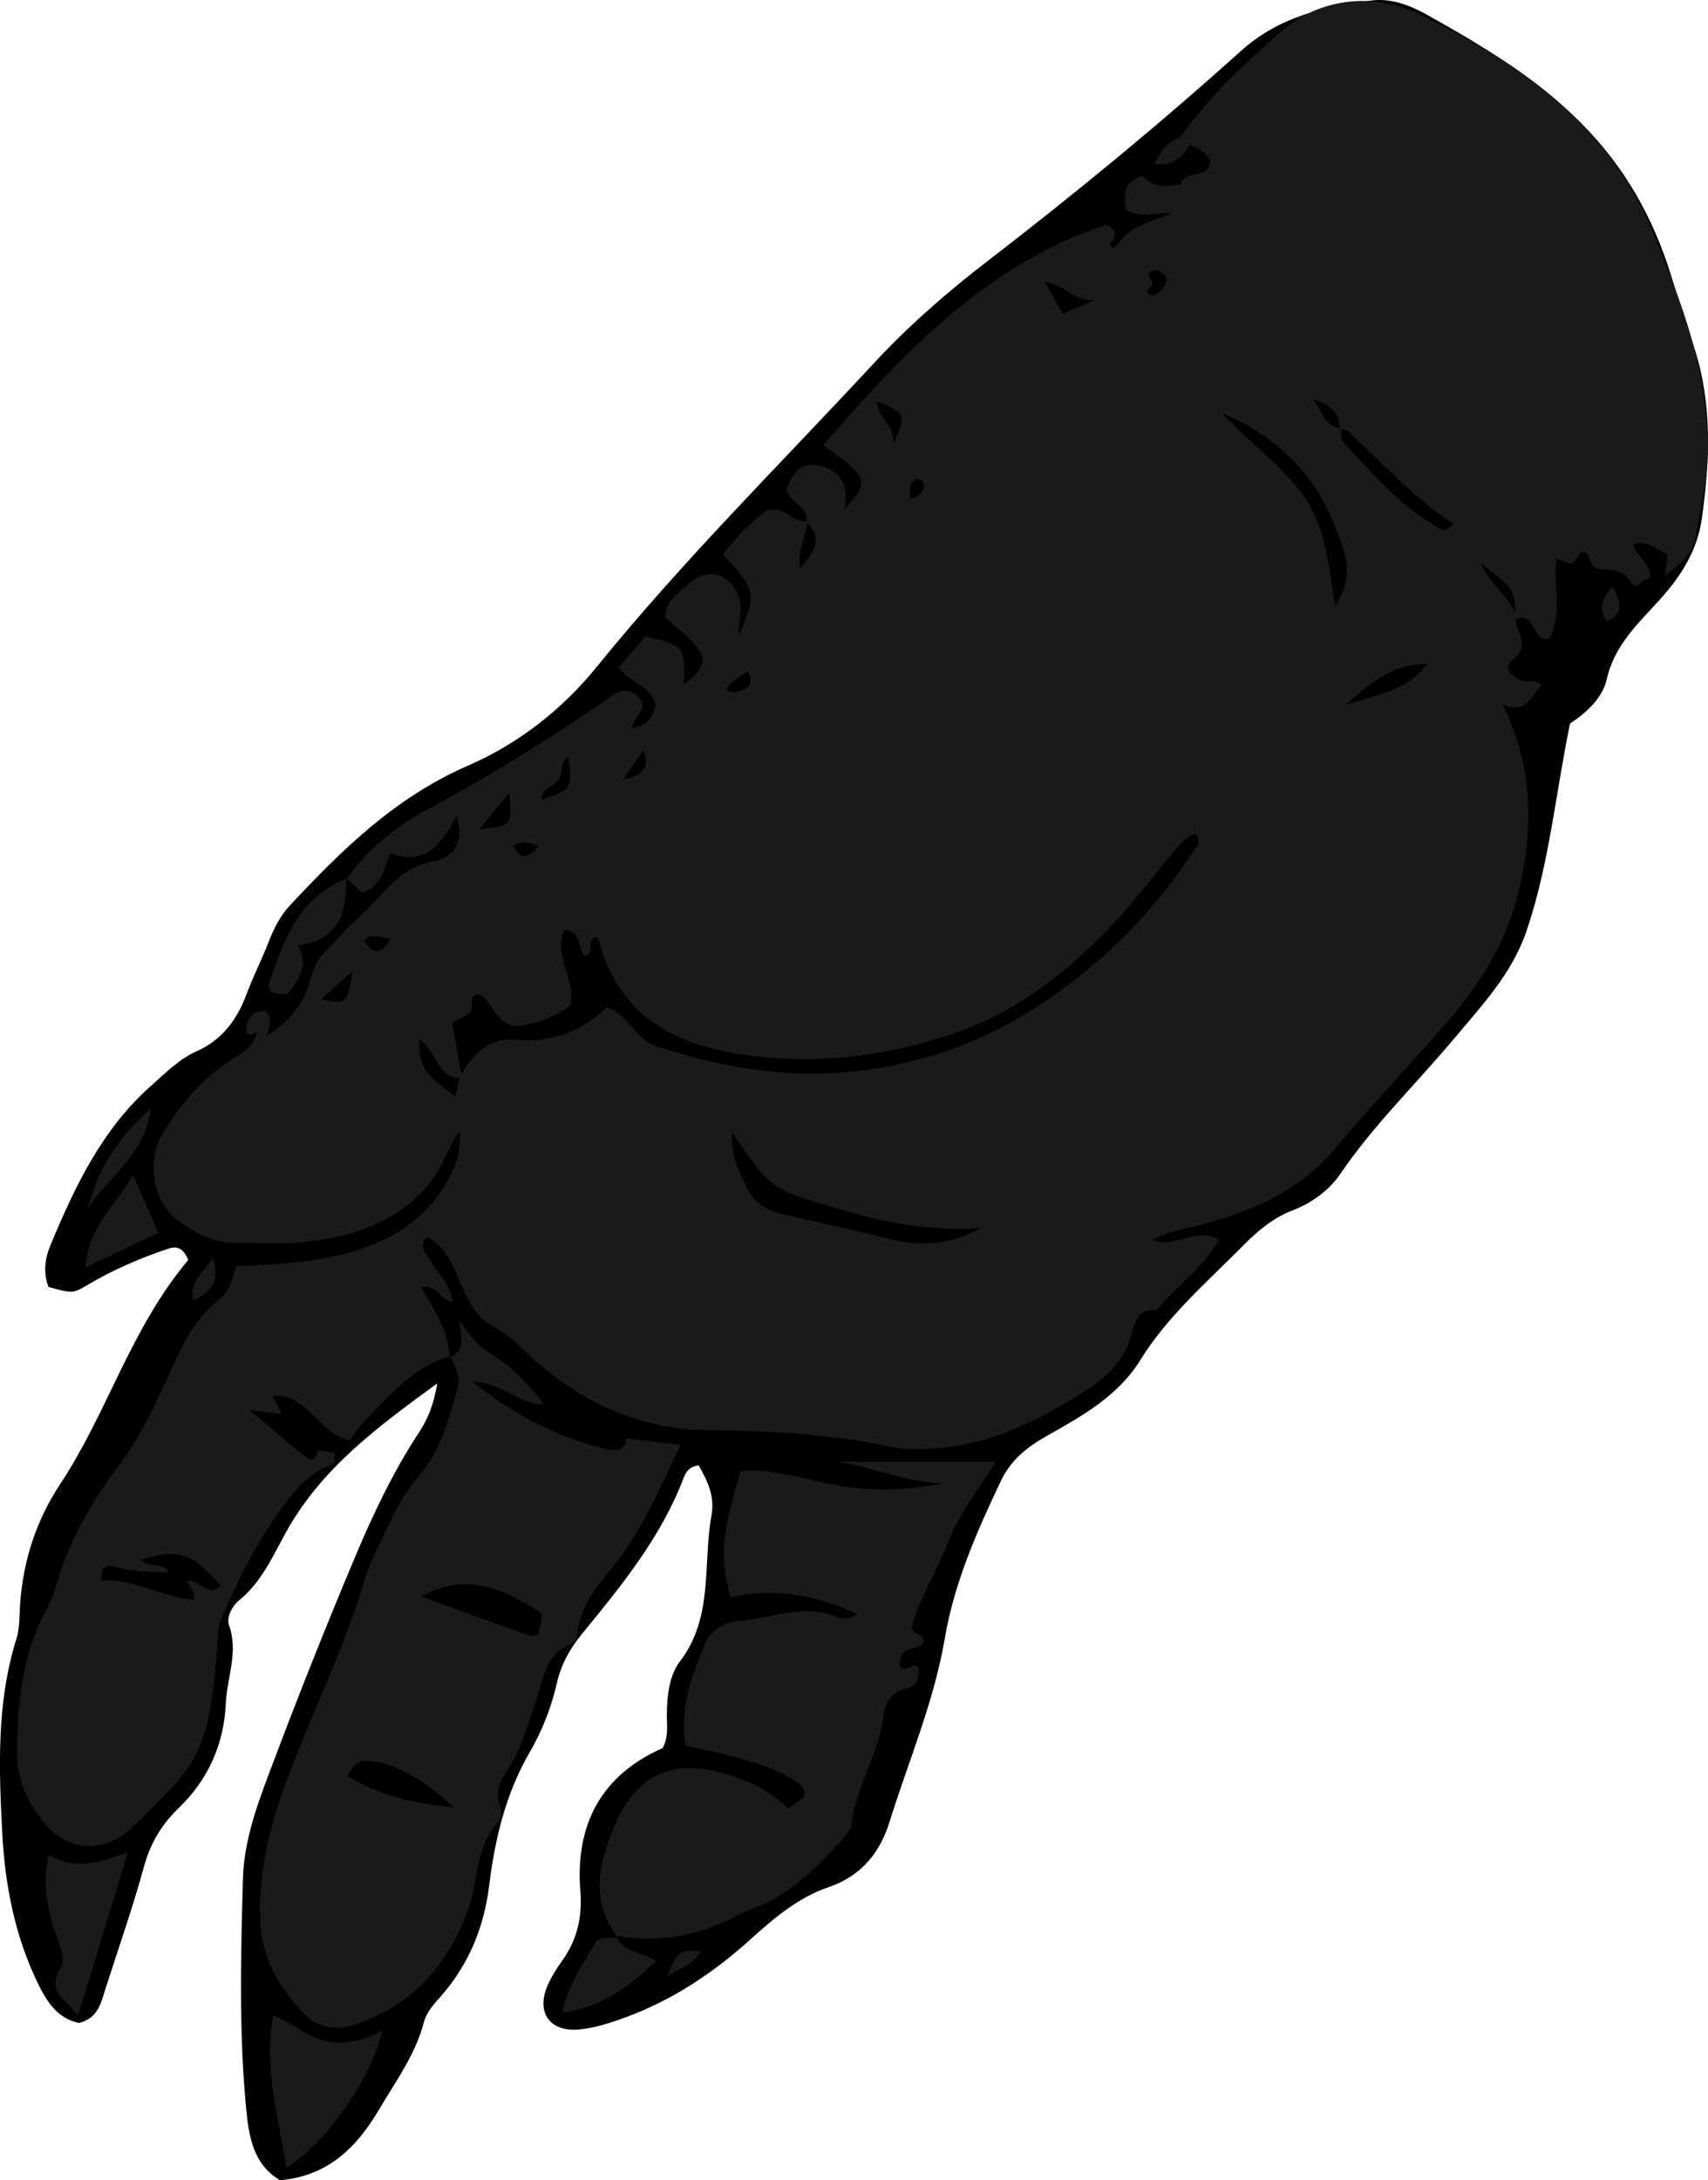 <?xml version="1.0" encoding="utf-8"?>
<!-- Generator: Adobe Illustrator 24.1.1, SVG Export Plug-In . SVG Version: 6.00 Build 0)  -->
<svg version="1.1" id="Layer_1" xmlns="http://www.w3.org/2000/svg" xmlns:xlink="http://www.w3.org/1999/xlink" x="0px" y="0px"
	 width="364.45" height="465.09" viewBox="0 0 364.45 465.09" style="enable-background:new 0 0 364.45 465.09;" xml:space="preserve">
<style type="text/css">
	.st0{fill:#1A1A1A;}
</style>
<g>
	<path d="M335.01,154.34c-3.1,15.01-4.42,29.91-9.25,44.17c-3.11,9.18-9.48,15.87-15.44,22.99c-8.09,9.67-17.21,18.46-24.36,28.97
		c-2.35,3.45-6.09,6.17-10.22,7.76c-4.16,1.6-7.45,4.42-10.48,7.48c-7.71,7.8-16.09,14.96-21.97,24.47
		c-4.71,7.6-12.41,11.91-19.92,16.13c-4.23,2.38-7.7,5.18-9.77,9.54c-5.14,10.82-9.96,21.68-12.01,33.7
		c-2.29,13.46-7.73,26.1-11.78,39.09c-1.97,6.33-5.84,11.52-13.08,13.96c-6.25,2.11-11.51,6.5-16.5,11.02
		c-7.94,7.2-16.79,13.09-26.92,16.79c-3.11,1.13-6.36,2.19-9.62,2.51c-6.41,0.64-9.38-3.65-6.81-9.47c0.8-1.81,1.89-3.53,3.05-5.15
		c3.21-4.51,4.35-9.23,3.9-14.96c-1.1-13.93,4.33-24.61,17.55-30.43c1.28-2.24,0.91-4.62,0.91-6.92c0-4.08,0.51-8.6,2.74-11.5
		c7.3-9.51,4.88-20.74,6.78-31.19c0.77-4.23-0.91-7.48-2.73-10.71c-2.07,0.28-2.75,1.47-3.22,2.71
		c-4.82,12.67-13.28,22.98-21.7,33.28c-2.6,3.18-4.41,6.41-5.33,10.45c-1.18,5.18-3.14,10.19-5.83,14.82
		c-5.12,8.81-7.4,18.5-8.63,28.43c-1.1,8.86-4.31,16.67-10.14,23.38c-1.55,1.78-3.19,3.48-3.8,5.79
		c-1.82,6.91-6.02,12.57-9.56,18.58c-4.74,8.04-10.91,14.18-21.11,15.06c-5.84-3.4-6.7-9.65-7.25-15.45
		c-1.54-16.27-1.13-32.63-0.67-48.93c0.26-9.02,3.74-17.55,6.91-25.94c5.4-14.31,11.08-28.52,17.01-42.62
		c3.86-9.19,8.16-18.22,13.65-26.59c1.82-2.78,3.09-5.69,3.89-10.45c-13.07,9.49-24.74,18.26-32.15,31.54
		c-2.9,5.19-5.27,10.78-10.09,14.71c-1.63,1.32-2.76,3.71-2.19,5.32c2.07,5.78-0.45,11.21-0.69,16.77
		c-0.38,8.62-3.79,16.22-10.02,22.22c-3.73,3.59-6.09,7.58-7.46,12.6c-2.36,8.66-5.36,17.14-8.1,25.69
		c-1.01,3.15-1.62,6.61-5.76,7.58c-4.66-0.98-6.91-4.64-8.83-8.61c-4.86-10.04-6.94-20.86-7.52-31.8
		c-0.74-13.91-1.25-27.92,3.02-41.55c0.78-2.48,0.6-5.27,0.82-7.93c0.75-9.09,3.42-17.34,8.56-25.13
		c4.92-7.45,8.71-15.68,12.63-23.75c4.19-8.61,8.73-16.99,14.65-23.98c-1.14-2.76-2.56-2.99-4.36-2.38
		c-6.01,2.02-11.79,4.51-17.26,7.77c-3.11,1.85-3.2,1.69-8.2,0.36c-1.12-2.96-0.81-5.92,0.36-8.76
		c5.26-12.66,11.07-24.95,21.67-34.29c3.01-2.66,5.84-5.56,9.51-7.2c5.59-2.48,8.72-6.82,10.77-12.34
		c1.39-3.74,3.22-7.31,4.67-11.03c1.1-2.83,2.44-5.52,4.49-7.72c11.1-11.92,22.6-23.16,38-29.85c10.73-4.67,20.03-11.87,27.5-21.08
		c18.46-22.77,39.3-43.37,59.19-64.83c7.5-8.09,15.83-15.3,24.51-21.98c18.47-14.21,36.45-29.01,53.75-44.57
		c8.29-7.45,17.91-9.48,28.02-10.79c3.82-0.5,7.95,0.95,11.45,2.91c11.91,6.66,23.59,13.6,33.34,23.45
		c9.12,9.22,15.22,20.04,19,32.32c1.56,5.08,3.21,10.14,4.87,15.19c3.96,12.02,3.41,24.22,1.71,36.51
		c-0.95,6.91-4.38,12.31-8.95,17.39c-4.58,5.09-9.73,9.68-11.39,17.14C341.97,148.86,338.31,152.22,335.01,154.34z"/>
	<path class="st0" d="M57.03,220.95c3.08-2.03,5.83-4.49,7.55-7.73c1.68-3.17,2.03-7.44,4.4-9.74c2.56-2.48,4.81-5.38,7.36-7.56
		c4.99-4.27,8.33-10.74,15.87-12.1c4.01-0.73,7.17-3.6,5.21-9.9c-3.07,6.14-6.58,10.77-14.12,8.12c-1.43,3.01-1.64,7.12-6.08,8.36
		c-1.03-0.96-2.21-2.06-3.4-3.17l0.2,0.2c4.47-6.25,10.41-11.14,16.98-14.64c12.95-6.9,25.31-14.64,37.44-22.83
		c1.1-0.74,2.11-1.67,3.3-2.22c1.65-0.76,3.25-0.35,4.51,1c1.5,1.6,0.64,2.97-0.43,4.35c-0.35,0.44-0.51,1.03-1.06,2.17
		c3.6-0.42,4.58-2.59,5.18-4.89c-1.12-4.39-5.87-4.63-7.85-8.04c1.89-2.21,3.8-4.45,5.62-6.57c8.44,2.07,8.44,2.07,8.22,10.28
		c6.38-4.93,5.14-6.76-3.91-14.22c-0.21-3.55,2.72-5.22,4.78-7.16c4.08-3.85,8.96-2.43,10.91,2.77c0.82,2.2-0.12,4.49-0.06,8.11
		c3.9-8.94,3.7-9.74-3.39-17.27c2.79-3.68,6.07-6.89,9.24-9.35c3.94-1.27,5.65,2.79,8.76,2.27c-0.14,3.17-2.24,6.08-1.52,10.01
		c3.01-3.44,5.05-6.33,1.33-9.85c0.61-3.4-3.34-3.85-4.29-6.86c1.13-2.84,2.63-5.95,6.74-5.21c4.54,0.82,6.73,3.93,5.67,9.39
		c5.48-6.05,5.24-6.75-4.5-13.72c17.21-19.89,34.99-38.64,60.36-47.01c1.93,0.86,1.9,1.73,1.67,2.79c-0.15,0.7-1.69,1.4-0.18,2.26
		c4.11-4.46,4.11-4.46,12.4-7.43c0.67-2.08,1.34-4.16,2.01-6.23c0.8-3.37,6.12-0.83,6.32-5.07c-0.98-1.58-2.47-2.77-4.45-3.32
		c-0.69-0.52-1.38-1.04-2.07-1.56c6.15-8.71,14.03-16.04,21.89-22.87c7.75-6.73,18.99-8.19,28.39-3.81
		c21.43,9.97,40.68,23.31,50.3,46.13c6.56,15.56,12.67,31.45,12.05,48.95c-0.2,5.73-1.65,11.15-2.57,16.71
		c-0.68,4.08-3.82,6.04-6.54,8.42c0.19-1.55,0.37-3.1,0.55-4.61c-2.44-1.28-4.37-3.11-7.34-2.18c0.55,2.76,4.2,4.05,3.47,7.31
		c-1.46-0.28-2.65,2.98-4.08,0.61c-1.5-2.49-3.92-2.55-6.07-2.62c-2.75-0.08-2.22-2.42-3.29-3.43c-1.76-1.67-1.84,3.36-4.35,1.95
		c-0.48-0.27-1.03-0.41-2.06-0.81c-0.73,5.67,1.32,11.39-1.38,16.97c-3.62,1.5-3.18-6.31-7.46-3.87c0.13-6.41,0.13-6.41-7.33-12.1
		c1.98,4.95,6.76,7.2,7.56,11.85c-0.25,2.85,3.39,5.67-0.75,8.74c-2.04,1.51-0.56,3.93,2.63,4.6c1.16,0.24,2.57-0.62,3.54,0.96
		c-2.27,1.79-2.88,6.3-8.33,4.01c6.61,13.12,6.66,26.1,3.52,39.55c-2.59,11.09-8.33,20.2-15.62,28.54c-7.87,9-16.09,17.7-23.8,26.84
		c-7.47,8.85-17.39,13.07-28.11,15.94c-3.5,0.94-7.13,1.35-10.68,3.31c4.82,1.97,9.17-2.86,14.18-0.02
		c-3.27,5.97-9.06,9.89-13.35,15.06c-3.64-0.46-4.65,2.43-5.22,4.83c-1.52,6.45-6.2,10.08-11.27,13.22
		c-10.55,6.54-21.66,11.66-34.47,11.53c-1.66-0.02-3.36,0.01-4.96-0.34c-13.06-2.83-26.29-3.56-39.6-3.66
		c-13.9-0.11-25.85-5.29-36.3-14.25c-3.03-2.6-5.75-5.78-9.19-7.6c-3.61-1.91-5.24-4.69-6.8-8.1c-1.9-4.15-3.18-8.87-7.73-11.28
		c-2.16,2.14-0.17,3.65,0.74,5.19c1.68,2.83,4.32,5.13,4.64,8.69c-2.36-0.17-3.18-3.82-6.74-3.2c2.99,5.17,6.06,9.58,6.06,15.13
		l0.2-0.35c-8.28,2.28-13.31,8.79-18.93,14.53c-0.89,0.91-1.55,2.06-2.53,3.4c-6.52-1.19-8.71-9.99-16.45-9.52
		c0.78,1.6,1.35,2.74,1.91,3.89c-1.91-0.24-3.82-0.48-6.83-0.86c4.7,3.97,8.31,7.21,12.14,10.16c1.29,0.99,2.33,0.1,2.33-1.59
		c1.25,0.21,2.51,0.43,3.73,0.64c-0.08,1,0.04,2.13-0.2,2.21c-4.79,1.7-7.92,5.11-10.88,9.15c-5.51,7.5-9.66,15.67-13.24,24.16
		c-0.74,1.75-0.64,3.87-0.79,5.83c-0.38,4.96-0.86,9.88-1.81,14.8c-1.19,6.15-3.97,11.21-8.27,15.59c-2.8,2.85-5.53,5.78-8.48,8.46
		c-5.78,5.26-13.48,4.77-18.34-1.32c-3.35-4.19-5.75-8.86-5.77-14.54c-0.05-11.08,1.09-21.84,6.66-31.75
		c1.11-1.98,1.64-4.31,2.34-6.51c2.77-8.62,7.3-16.3,12.72-23.47c5.01-6.62,8.31-14.18,11.68-21.62c2.37-5.24,4.98-9.98,9.5-13.55
		c2.23-1.76,3.02-4.28,3.88-7.33c7.77-0.24,15.67-0.69,23.35-2.7c10.49-2.74,18.84-8.28,23.22-18.6c0.97-2.28,1.21-4.87,1.08-7.54
		c-2.62,3.7-3.78,7.97-6.68,11.42c-7.21,8.57-16.92,11.35-27.38,12.37c-4.62,0.45-9.31,0.02-13.97,0.1
		c-4.61,0.07-8.43-2.2-11.89-4.63c-5.56-3.91-7.07-12.8-3.43-18.76c3.48-5.69,7.67-10.82,13.23-14.74c2.63-1.86,6.06-3.06,6.85-6.82
		C55.56,220.43,56.29,220.69,57.03,220.95z M39.92,337.27c2.5-0.52,4.35,3.61,7.19,1.05c-6.02-7.07-9.15-8.1-17.03-5.58
		c1.6,1.83,4.7,0.32,6.01,2.72c-3.9-0.25-7.82-0.03-11.65-1.25c-1.75-0.56-3.11,0.24-2.75,2.94c6.8-0.48,12.79,3.61,19.66,4.12
		c0-0.83,0.11-1.21-0.02-1.47C40.91,338.93,40.4,338.11,39.92,337.27z M285.87,91.59c-0.01-3.47-1.91-5.34-5.6-6.39
		c1.85,2.65,2.35,5.77,5.8,6.21c0.15,0.95-0.05,2.22,0.49,2.8c5.86,6.34,11.45,13.01,19,17.53c1.26,0.76,2.39,2.47,4.56,0.01
		c-8.41-5.56-15.14-12.92-22.4-19.71C287.31,91.65,286.49,91.72,285.87,91.59z M98.2,229.52c2.69-4.42,5.81-8.25,11.73-7.72
		c7.68,0.69,14.3-1.76,19.55-6.89c4.92,1.66,5.96,6.75,10.49,8.24c12.77,4.21,25.92,6.67,39.17,5.68
		c14.92-1.12,28.95-5.55,41.95-13.94c13.46-8.7,24.32-19.49,33.12-32.62c0.83-1.24,2.36-2.54,0.93-4.4c-2.4,0.65-3.66,2.64-5.1,4.34
		c-4.08,4.81-7.9,9.87-12.18,14.5c-9.61,10.39-20.87,19.11-34.12,23.66c-13.78,4.74-28.34,6.67-43.26,4.87
		c-15.83-1.92-28.02-7.87-32.67-24.38c-0.09-0.31-0.24-0.64-0.45-0.87c-0.12-0.13-0.43-0.07-0.41-0.07
		c-1.83,0.89,0.06,3.47-2.2,4.08c-1.57-1.77-0.63-5.52-4.38-5.61c-2.36,5.46,2.44,10.27,1.35,16.03c-3.92,2.95-8.42,4.48-12.5,4.43
		c-3.98-1.6-4.23-5.38-7.04-6.79c-2.51,0.3-0.82,2.63-1.85,3.81c-1.24,1.43-3.85,1.71-3.82,2.45c0.87,5.03,1.43,8.28,2,11.53
		c-4.95,0.53-4.99-5.04-8.96-8.18c-0.84,7.54,4.39,9.25,7.57,12.35C97.48,232.49,97.84,231.01,98.2,229.52z M156.25,241.54
		c-0.48,5.38,1.68,8.49,3.06,11.72c1.36,3.19,4.22,4.96,7.62,5.74c7.71,1.78,15.44,3.44,23.11,5.36c6.61,1.65,12.91,1.13,19.05-2.32
		c-10.28,0.55-20.11-1.16-29.94-4.1C164.67,253.61,164.55,254,156.25,241.54z M284.92,129.34c4.54-6.88,1.75-12.35-0.05-17.05
		c-4.38-11.45-12.83-19.38-24.11-24.18c5.29,5.79,11.72,10.41,16.62,16.61C282.71,111.46,283.35,119.75,284.92,129.34z
		 M287.15,150.34c12.41-3.64,13.57-4.23,17.5-8.73C297.89,141.5,293.23,144.87,287.15,150.34z M102.28,176.84
		c6.86-0.51,7.14-0.84,6.37-7.63C106.51,171.78,104.47,174.22,102.28,176.84z M121.33,161.53c-2.2,1.04-0.93,3.65-2.35,5.11
		c-1.19,1.22-3.48,1.55-3.44,3.93C122.11,168.41,122.11,168.41,121.33,161.53z M222.93,60.16c1.29,2.3,2.58,4.59,3.85,6.83
		c2.14-0.93,3.9-1.69,6.91-3C228.73,64.29,227.24,60.55,222.93,60.16z M187.08,85.6c0.22,3.6,3.63,4.64,3.62,9.05
		C193.37,88.24,193.37,88.24,187.08,85.6z M75.27,207.14c-2.37,2.12-4.42,3.95-6.75,6.03C73.97,214.34,74.11,214.21,75.27,207.14z
		 M247.12,57.64c-2.6,0.01-2.26,1.12-1.33,2.34c0.9,1.19-2.29,1.89-0.39,2.95c1.2,0.67,3.89-2.12,3.45-3.67
		C248.65,58.53,247.57,58.04,247.12,57.64z M194.4,106.4c1.8-0.5,2.94-1.49,2.62-3.42c-0.06-0.39-1.26-1.02-1.53-0.86
		C193.8,103.1,193.93,104.7,194.4,106.4z M83.34,200.27c-2.35-0.3-4.17-1.34-5.73,0.45C79.66,203.64,81.35,203.66,83.34,200.27z
		 M159.62,143.15c-1.29,0.9-2.51,1.69-3.64,2.6c-0.43,0.34-0.64,0.96-0.95,1.46c0.56,0.17,1.16,0.56,1.68,0.47
		C159.12,147.28,161.11,146.47,159.62,143.15z M114.93,180.43c-2.04-0.74-3.6-1.1-5.42-0.06
		C110.88,182.98,112.35,183.67,114.93,180.43z M133,166.2c3.82-0.53,5.82-2.12,4.32-6.23C135.7,162.3,134.35,164.25,133,166.2z"/>
	<path class="st0" d="M98.05,281.59c1.72,2.77,3.55,5.35,6.49,7.09c4.58,2.72,8.16,6.58,11.43,10.75
		c-4.95,0.47-8.31-4.41-15.26-4.73c9.7,7.61,18.62,12.04,28.58,14.4c1.93,0.46,4.02,0.57,4.47-2.23c3.58,0.42,7.16,0.85,11.46,1.35
		c-4.46,9.11-8.02,17.99-14.12,25.56c-3.49,4.34-7.21,8.59-7.92,14.5c-0.11,0.89-0.7,2.19-1.39,2.46
		c-5.67,2.19-5.85,7.73-7.47,12.24c-1.8,4.99-3.05,10.13-6.09,14.63c-1.48,2.18-2.64,4.76-1.59,7.53c0.55,1.46,0.2,2.92-0.54,3.77
		c-4.75,5.48-4.08,12.71-6.41,18.94c-4.29,11.44-11.73,19.81-23.64,23.92c-4.76,1.64-8.61,0.66-11.72-2.74
		c-5-5.47-8.52-11.52-8.8-19.48c-0.39-10.93,2.27-20.97,6.12-31.01c5.33-13.93,11.98-27.34,16.23-41.71
		c1.31-4.42,3.69-8.52,5.64-12.74c1.53-3.33,3.46-6.34,5.87-9.18c4.61-5.4,6.42-12.23,8.29-18.9c0.64-2.29-0.65-4.55-1.59-6.69
		l-0.2,0.35C99.88,287.85,98.08,284.48,98.05,281.59z M89.87,340.57c8.18,2.97,15.63,5.7,23.11,8.35c0.53,0.19,1.25-0.17,1.88-0.28
		c0.93-4.21,1.03-4.36-0.1-5.05C107.29,339.03,99.69,335.19,89.87,340.57z M96.76,385.57c-6.91-6.58-13.5-9.87-18.64-9.96
		c-1.89-0.03-2.92,1.24-4,3.25C80.58,382.81,87.6,384.64,96.76,385.57z"/>
	<path class="st0" d="M131.81,413.28c-5.43-7.08-4.42-14.03-1.37-22.1c5.84-15.46,16.04-16.03,27.68-11.66
		c3.78,1.42,7.13,3.38,10.05,6.28c1.38-0.99,2.43-1.75,3.31-2.38c0.44-1.33-0.08-2.19-0.87-2.78c-5.19-3.91-11.4-5.2-17.5-6.75
		c-2.2-0.56-4.44-0.93-6.8-1.42c-1.36-8.02,1.28-14.88,4.01-21.57c1.08-2.65,3.73-4.8,6.96-5.05c7.13-0.55,14.15-3.94,21.47-0.87
		c1.15,0.48,2.61,0.45,4.11-0.73c-8.79-3.97-17.66-5.74-26.99-3.47c-2.31-8.83-1.99-12.7,2.14-26.94
		c7.23-0.68,14.14,1.94,21.21,3.13c7.32,1.24,14.56,0.87,21.9-0.5c-7.65-0.31-14.73-3.37-22.25-4.66c10.77,0,21.54,0,33.55,0
		c-3.7,6.09-7.85,11.23-10.1,17.09c-2.31,6.01-5.84,11.44-7.79,18.11c-0.3,1.56,2.7,1.39,2.58,3.34c-1.04,1.82-3.98,0.72-4.79,2.98
		c-0.33,0.94-0.65,2.24,0.27,2.61c1.19,0.47,4-2.67,3.37,1.71c-0.3,2.1-1.85,2.28-3.44,2.81c-2.43,0.81-3.71,2.91-3.98,5.31
		c-0.94,8.14-5.83,15.09-6.82,23.23c-0.18,1.46-1.53,2.9-2.63,4.1c-5.19,5.66-10.66,10.99-17.99,13.87
		c-0.93,0.36-1.92,0.61-2.78,1.09c-8.39,4.75-17.3,6.56-26.85,4.9L131.81,413.28z"/>
	<path class="st0" d="M81.55,433.24c-2.41,10.39-12.25,24.24-20.45,29.14c-1.64-10.72-4.91-21.04-2.8-32.41
		c4.14,1.57,7.31,4.7,11.56,5.5C73.82,436.21,77.52,435.17,81.55,433.24z"/>
	<path class="st0" d="M10.43,395.64c5.53,3.49,10.83,1.61,16.85-0.48c-3.61,11.83-6.91,22.62-10.63,34.78
		c-3.24-3.92-6.78-5.3-3.56-10.38c1.24-1.95-1.13-6.25-1.99-9.45C9.9,405.59,9.14,401.08,10.43,395.64z"/>
	<path class="st0" d="M131.46,412.94c1.41,3.64,5.45,3.28,8.51,5.43c-5.6,5.3-11.25,9.67-20.01,10.95
		c1.5-6.55,4.76-10.73,7.28-15.19c0.49-0.87,3-0.6,4.57-0.86L131.46,412.94z"/>
	<path class="st0" d="M73.81,187.23c0.21,7.21-1.32,13.23-10.23,14.47c2.26,4.09,0.33,7.25-2.2,10.32c-2.1,0.36-4.68-0.1-3.86-2.54
		c3.05-9.07,6.37-18.17,16.49-22.05L73.81,187.23z"/>
	<path class="st0" d="M28.41,250.61c2.31,5.33,3.74,8.65,5.36,12.39c-4.94,2.34-9.87,4.67-15.47,7.32
		C18.69,262.04,24.31,257.65,28.41,250.61z"/>
	<path class="st0" d="M251.94,39.34c-0.67,2.08-1.34,4.16-2.01,6.23c-3.09-0.37-6.31,1.05-9.67-0.75c-0.56-3.21-0.55-6.16,3.6-7.29
		C246.07,40.27,249.01,39.78,251.94,39.34z"/>
	<path class="st0" d="M18.77,257.93c1.97-8.07,5.92-14.82,13.38-21.42C30.82,246.91,22.65,251.17,18.77,257.93z"/>
	<path class="st0" d="M45.44,268.34c1.49,4.96-0.24,7.07-4.23,9.11C40.56,273.08,43.33,271.49,45.44,268.34z"/>
	<path class="st0" d="M57.03,220.95c-0.73-0.26-1.47-0.52-2.2-0.78c-0.88,0.66-2.27,0.81-2.28-0.27c-0.03-2.41,1.1-4.29,4-4.22
		C58.55,217.29,57.15,219.18,57.03,220.95z"/>
	<path class="st0" d="M344.07,125.17c1.96,3.57,2.37,5.8-1.22,7.35C341.3,130.2,341.34,128.18,344.07,125.17z"/>
	<path class="st0" d="M253.8,30.95c-1.63,2.99-4.03,4.52-7.53,3.94c1.43-2.22,2.64-4.66,5.46-5.5
		C252.43,29.9,253.12,30.43,253.8,30.95z"/>
	<path class="st0" d="M149.45,416.13c-1.31,2.89-4.11,3.55-7.09,5.5C144.68,416.1,144.68,416.1,149.45,416.13z"/>
</g>
</svg>
